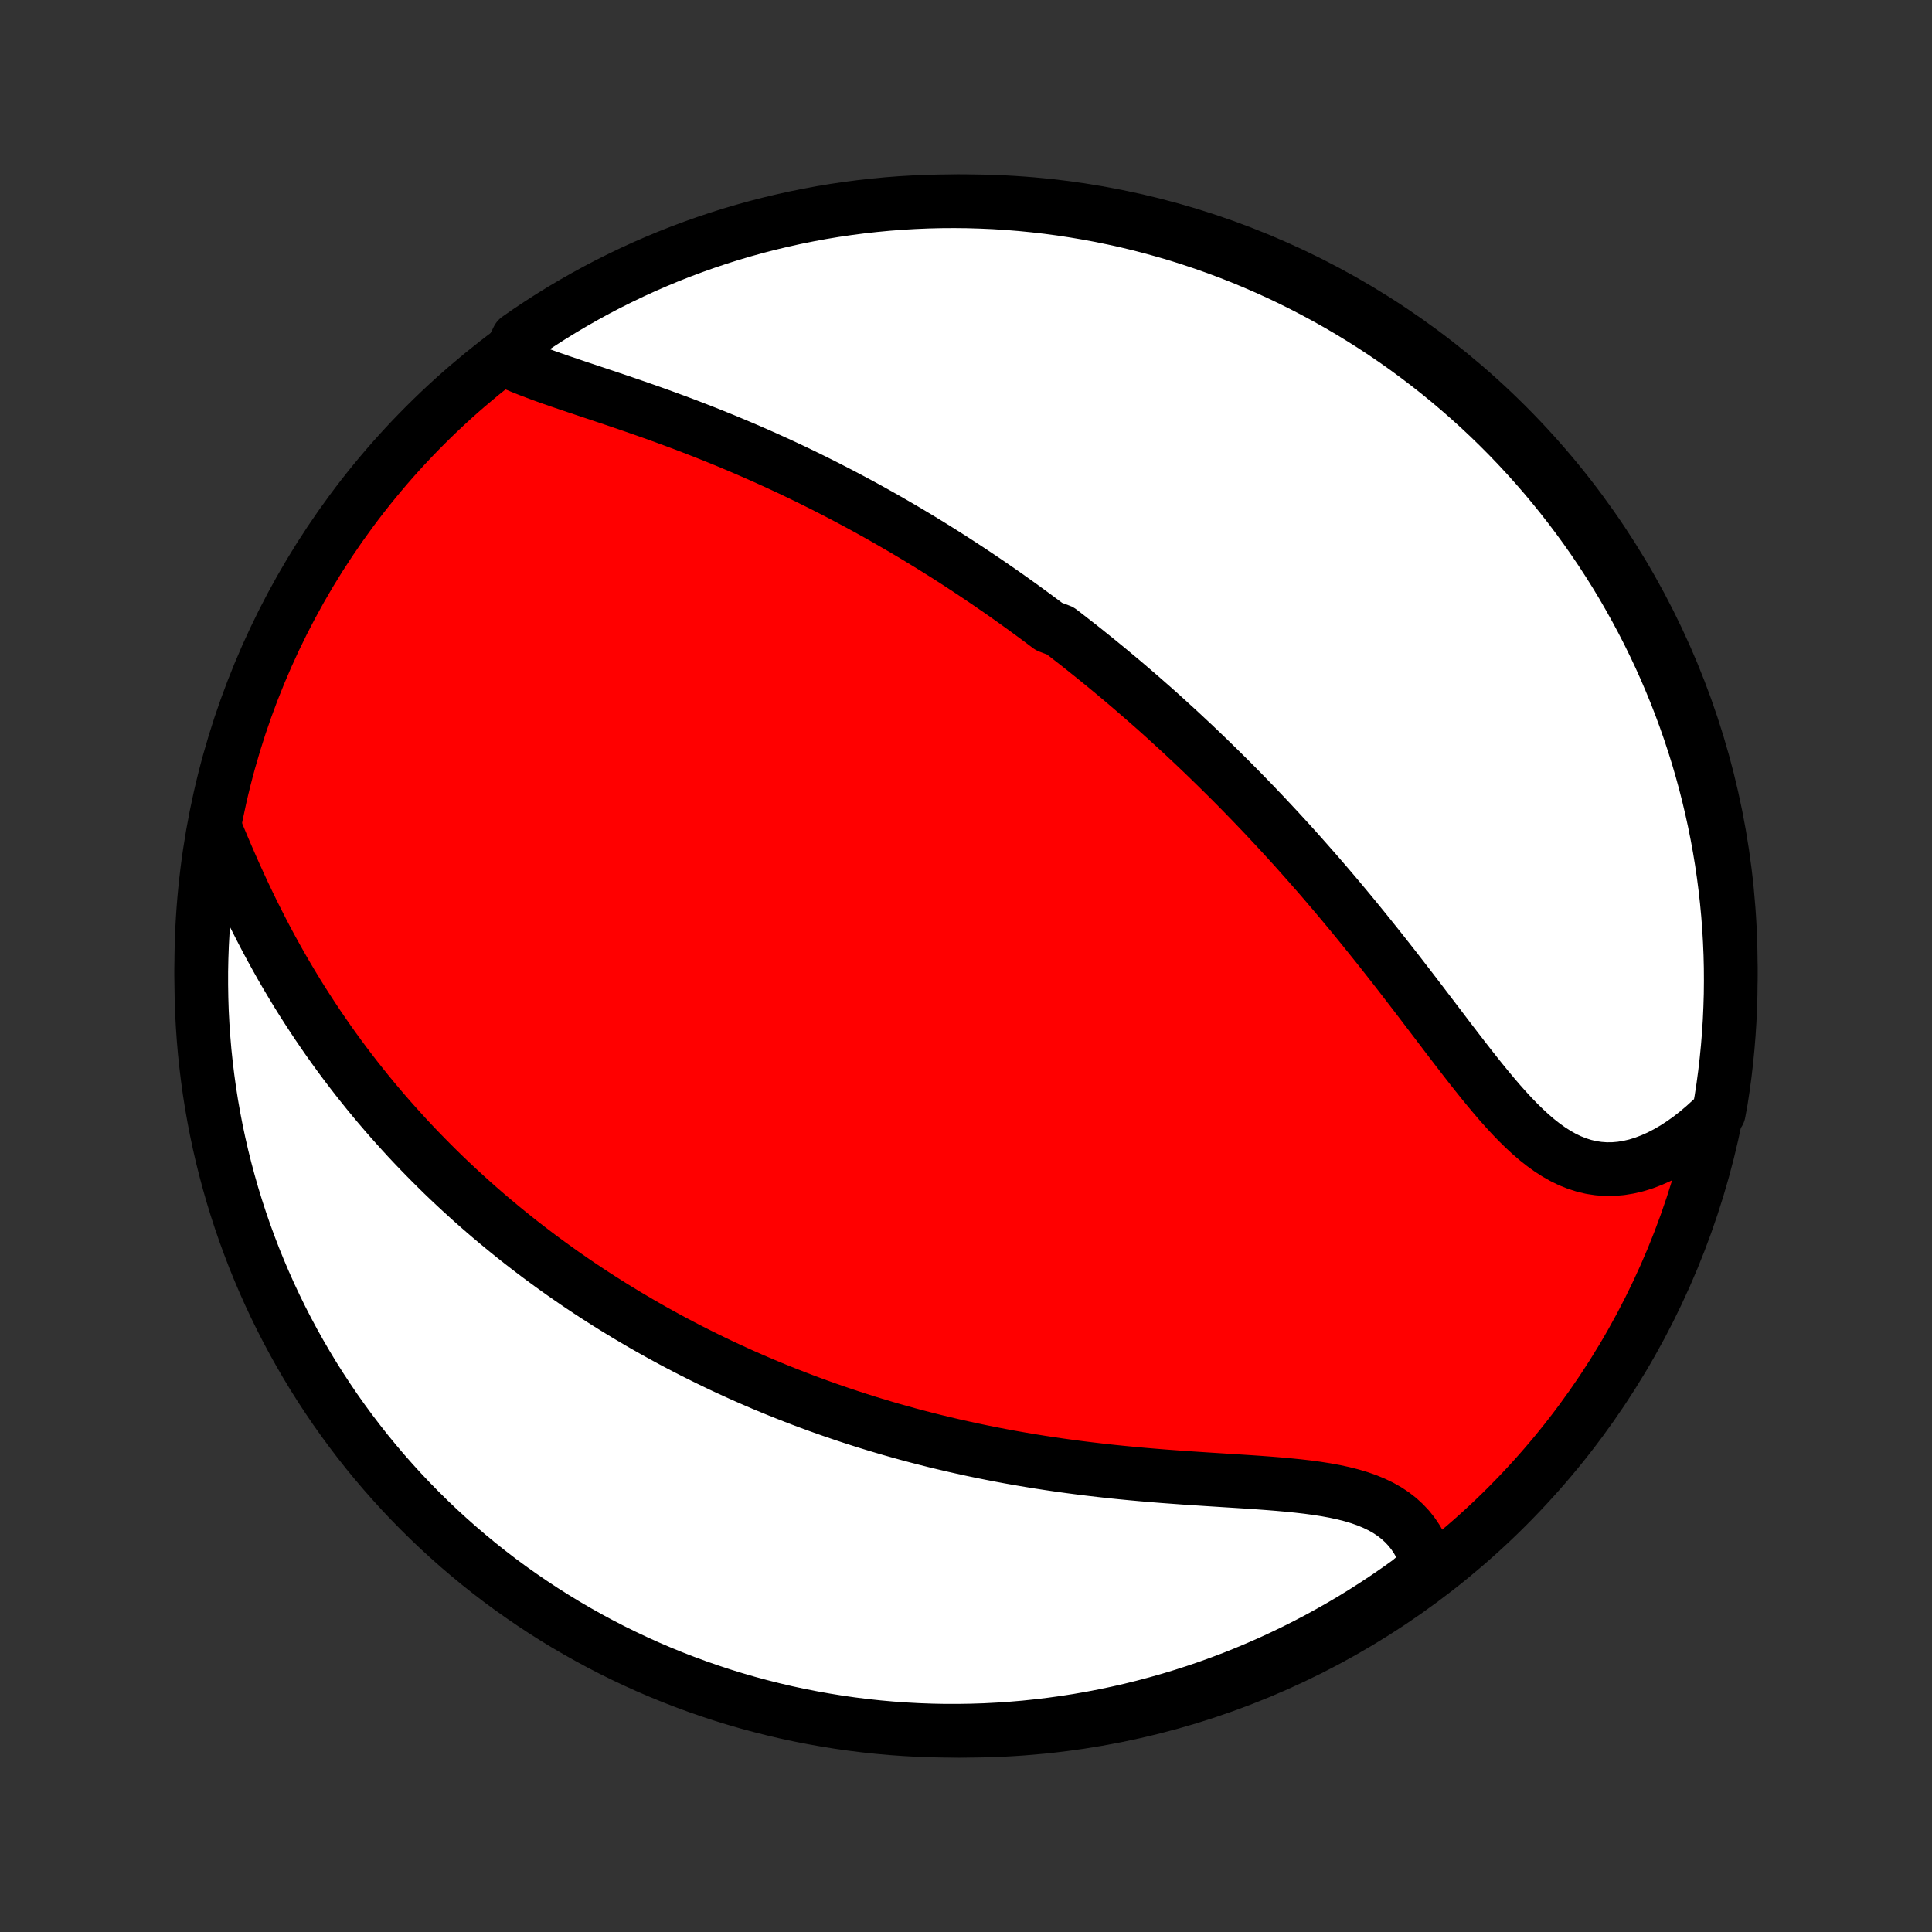 <?xml version="1.0" encoding="utf-8" standalone="no"?>
<!DOCTYPE svg PUBLIC "-//W3C//DTD SVG 1.1//EN"
  "http://www.w3.org/Graphics/SVG/1.1/DTD/svg11.dtd">
<!-- Created with matplotlib (http://matplotlib.org/) -->
<svg height="72pt" version="1.1" viewBox="0 0 72 72" width="72pt" xmlns="http://www.w3.org/2000/svg" xmlns:xlink="http://www.w3.org/1999/xlink">
 <rect x="0" y="0" width="72" height="72" fill="#333333" stroke="none"/>
 <defs>
  <style type="text/css">
*{stroke-linecap:butt;stroke-linejoin:round;}
  </style>
 </defs>
 <g id="figure_1">
  <g id="patch_1">
   <path d="
M0 72
L72 72
L72 0
L0 0
z
" style="fill:none;"/>
  </g>
  <g id="axes_1">
   <g id="PatchCollection_1">
    <defs>
     <path d="
M36 -7.5
C43.558 -7.5 50.808 -10.503 56.153 -15.848
C61.497 -21.192 64.5 -28.442 64.5 -36
C64.5 -43.558 61.497 -50.808 56.153 -56.153
C50.808 -61.497 43.558 -64.5 36 -64.5
C28.442 -64.5 21.192 -61.497 15.848 -56.153
C10.503 -50.808 7.5 -43.558 7.5 -36
C7.5 -28.442 10.503 -21.192 15.848 -15.848
C21.192 -10.503 28.442 -7.5 36 -7.5
z
" id="C0_0_a811fe30f3"/>
     <path d="
M18.897 -58.558
L19.156 -58.441
L19.424 -58.327
L19.701 -58.216
L19.984 -58.108
L20.274 -58.001
L20.569 -57.896
L20.868 -57.792
L21.172 -57.689
L21.478 -57.585
L21.787 -57.482
L22.098 -57.378
L22.41 -57.274
L22.723 -57.169
L23.037 -57.063
L23.351 -56.956
L23.664 -56.848
L23.978 -56.739
L24.29 -56.629
L24.602 -56.517
L24.912 -56.404
L25.221 -56.29
L25.529 -56.175
L25.834 -56.058
L26.138 -55.94
L26.44 -55.821
L26.74 -55.7
L27.038 -55.579
L27.333 -55.456
L27.627 -55.332
L27.918 -55.207
L28.206 -55.081
L28.493 -54.954
L28.776 -54.826
L29.058 -54.697
L29.337 -54.568
L29.614 -54.437
L29.888 -54.305
L30.16 -54.173
L30.429 -54.04
L30.697 -53.906
L30.961 -53.771
L31.224 -53.636
L31.484 -53.5
L31.742 -53.363
L31.998 -53.226
L32.252 -53.088
L32.503 -52.949
L32.753 -52.81
L33 -52.67
L33.246 -52.529
L33.489 -52.388
L33.731 -52.247
L33.971 -52.104
L34.209 -51.962
L34.445 -51.818
L34.68 -51.674
L34.913 -51.529
L35.144 -51.384
L35.374 -51.238
L35.602 -51.092
L35.829 -50.944
L36.054 -50.797
L36.279 -50.648
L36.501 -50.499
L36.723 -50.349
L36.943 -50.199
L37.163 -50.047
L37.381 -49.896
L37.598 -49.743
L37.814 -49.589
L38.029 -49.435
L38.243 -49.28
L38.456 -49.124
L38.669 -48.967
L38.881 -48.809
L39.092 -48.65
L39.512 -48.491
L39.721 -48.33
L39.929 -48.168
L40.138 -48.005
L40.345 -47.842
L40.552 -47.676
L40.759 -47.51
L40.965 -47.343
L41.172 -47.174
L41.377 -47.005
L41.583 -46.833
L41.789 -46.661
L41.994 -46.487
L42.199 -46.312
L42.404 -46.135
L42.609 -45.957
L42.814 -45.777
L43.02 -45.596
L43.225 -45.413
L43.43 -45.228
L43.635 -45.041
L43.841 -44.853
L44.047 -44.663
L44.252 -44.471
L44.459 -44.278
L44.665 -44.082
L44.872 -43.884
L45.079 -43.684
L45.286 -43.482
L45.494 -43.278
L45.702 -43.072
L45.911 -42.864
L46.12 -42.653
L46.329 -42.44
L46.539 -42.224
L46.749 -42.007
L46.96 -41.786
L47.171 -41.564
L47.382 -41.338
L47.595 -41.11
L47.807 -40.88
L48.02 -40.647
L48.234 -40.411
L48.448 -40.172
L48.662 -39.931
L48.877 -39.687
L49.093 -39.441
L49.309 -39.191
L49.525 -38.939
L49.742 -38.684
L49.959 -38.426
L50.176 -38.166
L50.394 -37.903
L50.612 -37.637
L50.83 -37.369
L51.048 -37.098
L51.267 -36.825
L51.486 -36.55
L51.705 -36.272
L51.925 -35.992
L52.144 -35.711
L52.363 -35.427
L52.583 -35.142
L52.802 -34.856
L53.022 -34.568
L53.241 -34.28
L53.461 -33.991
L53.681 -33.702
L53.9 -33.413
L54.12 -33.125
L54.34 -32.838
L54.56 -32.553
L54.78 -32.27
L55.001 -31.99
L55.223 -31.713
L55.445 -31.441
L55.668 -31.174
L55.892 -30.912
L56.118 -30.658
L56.345 -30.412
L56.574 -30.175
L56.806 -29.948
L57.039 -29.732
L57.276 -29.528
L57.516 -29.339
L57.759 -29.164
L58.006 -29.006
L58.257 -28.864
L58.512 -28.741
L58.771 -28.638
L59.034 -28.554
L59.301 -28.491
L59.572 -28.45
L59.847 -28.43
L60.125 -28.432
L60.405 -28.456
L60.688 -28.502
L60.973 -28.568
L61.259 -28.656
L61.545 -28.765
L61.832 -28.892
L62.117 -29.04
L62.402 -29.205
L62.684 -29.388
L62.964 -29.587
L63.24 -29.803
L63.513 -30.034
L63.782 -30.279
L64.056 -30.538
L64.139 -30.991
L64.214 -31.481
L64.28 -31.973
L64.337 -32.466
L64.386 -32.96
L64.426 -33.455
L64.458 -33.951
L64.48 -34.447
L64.495 -34.944
L64.5 -35.441
L64.497 -35.939
L64.485 -36.436
L64.464 -36.933
L64.435 -37.43
L64.397 -37.927
L64.35 -38.423
L64.295 -38.918
L64.231 -39.412
L64.159 -39.906
L64.078 -40.398
L63.988 -40.889
L63.89 -41.378
L63.783 -41.865
L63.668 -42.351
L63.545 -42.835
L63.413 -43.317
L63.273 -43.797
L63.124 -44.274
L62.967 -44.749
L62.802 -45.221
L62.629 -45.69
L62.448 -46.156
L62.258 -46.619
L62.061 -47.079
L61.856 -47.536
L61.642 -47.989
L61.422 -48.438
L61.193 -48.884
L60.956 -49.326
L60.712 -49.763
L60.461 -50.197
L60.202 -50.626
L59.935 -51.051
L59.662 -51.471
L59.381 -51.886
L59.093 -52.297
L58.798 -52.702
L58.496 -53.103
L58.187 -53.498
L57.872 -53.888
L57.55 -54.272
L57.221 -54.651
L56.885 -55.025
L56.544 -55.392
L56.196 -55.754
L55.842 -56.109
L55.482 -56.459
L55.116 -56.802
L54.744 -57.139
L54.366 -57.469
L53.983 -57.793
L53.595 -58.11
L53.201 -58.42
L52.801 -58.724
L52.397 -59.021
L51.988 -59.311
L51.574 -59.593
L51.155 -59.869
L50.731 -60.137
L50.303 -60.398
L49.871 -60.651
L49.434 -60.897
L48.993 -61.135
L48.549 -61.366
L48.1 -61.589
L47.648 -61.804
L47.192 -62.011
L46.733 -62.21
L46.271 -62.402
L45.805 -62.585
L45.337 -62.76
L44.865 -62.927
L44.391 -63.086
L43.915 -63.237
L43.436 -63.379
L42.954 -63.513
L42.471 -63.639
L41.986 -63.756
L41.498 -63.864
L41.009 -63.965
L40.519 -64.056
L40.027 -64.139
L39.534 -64.214
L39.04 -64.28
L38.545 -64.337
L38.049 -64.386
L37.553 -64.426
L37.056 -64.458
L36.559 -64.48
L36.061 -64.495
L35.564 -64.5
L35.067 -64.497
L34.57 -64.485
L34.073 -64.464
L33.577 -64.435
L33.082 -64.397
L32.588 -64.35
L32.094 -64.295
L31.602 -64.231
L31.111 -64.159
L30.622 -64.078
L30.135 -63.988
L29.649 -63.89
L29.165 -63.783
L28.683 -63.668
L28.203 -63.545
L27.726 -63.413
L27.251 -63.273
L26.779 -63.124
L26.31 -62.967
L25.844 -62.802
L25.381 -62.629
L24.921 -62.448
L24.464 -62.258
L24.011 -62.061
L23.562 -61.856
L23.116 -61.642
L22.674 -61.422
L22.237 -61.193
L21.803 -60.956
L21.374 -60.712
L20.949 -60.461
L20.529 -60.202
L20.114 -59.935
L19.703 -59.662
L19.298 -59.381
z
" id="C0_1_1225eccbad"/>
     <path d="
M7.997 -41.183
L8.143 -40.829
L8.292 -40.474
L8.444 -40.118
L8.599 -39.762
L8.756 -39.407
L8.917 -39.053
L9.08 -38.7
L9.247 -38.349
L9.416 -38.001
L9.589 -37.656
L9.764 -37.313
L9.941 -36.974
L10.122 -36.638
L10.305 -36.306
L10.49 -35.977
L10.678 -35.653
L10.868 -35.333
L11.06 -35.016
L11.254 -34.704
L11.45 -34.397
L11.648 -34.093
L11.847 -33.794
L12.048 -33.499
L12.25 -33.208
L12.454 -32.922
L12.659 -32.64
L12.866 -32.362
L13.073 -32.089
L13.282 -31.819
L13.492 -31.554
L13.702 -31.293
L13.914 -31.035
L14.126 -30.782
L14.339 -30.533
L14.553 -30.287
L14.768 -30.046
L14.983 -29.808
L15.198 -29.573
L15.415 -29.342
L15.632 -29.115
L15.85 -28.891
L16.068 -28.67
L16.286 -28.453
L16.505 -28.238
L16.725 -28.027
L16.945 -27.82
L17.166 -27.614
L17.387 -27.413
L17.608 -27.213
L17.83 -27.017
L18.053 -26.823
L18.276 -26.632
L18.5 -26.444
L18.724 -26.258
L18.948 -26.075
L19.173 -25.894
L19.399 -25.715
L19.626 -25.539
L19.853 -25.365
L20.08 -25.193
L20.309 -25.024
L20.538 -24.856
L20.768 -24.691
L20.998 -24.527
L21.23 -24.366
L21.462 -24.206
L21.695 -24.049
L21.929 -23.893
L22.164 -23.739
L22.4 -23.587
L22.637 -23.437
L22.875 -23.288
L23.115 -23.141
L23.355 -22.995
L23.597 -22.852
L23.84 -22.709
L24.084 -22.569
L24.329 -22.43
L24.576 -22.292
L24.824 -22.156
L25.074 -22.021
L25.326 -21.888
L25.578 -21.756
L25.833 -21.626
L26.09 -21.497
L26.348 -21.369
L26.608 -21.243
L26.869 -21.118
L27.133 -20.995
L27.399 -20.873
L27.666 -20.752
L27.936 -20.633
L28.208 -20.515
L28.482 -20.398
L28.759 -20.283
L29.038 -20.169
L29.319 -20.057
L29.602 -19.946
L29.889 -19.836
L30.177 -19.728
L30.469 -19.621
L30.763 -19.516
L31.06 -19.412
L31.359 -19.31
L31.662 -19.209
L31.967 -19.11
L32.275 -19.012
L32.587 -18.916
L32.901 -18.822
L33.218 -18.729
L33.539 -18.639
L33.863 -18.549
L34.19 -18.462
L34.52 -18.377
L34.853 -18.293
L35.19 -18.212
L35.53 -18.132
L35.873 -18.055
L36.22 -17.979
L36.57 -17.906
L36.923 -17.835
L37.279 -17.766
L37.639 -17.699
L38.002 -17.635
L38.368 -17.573
L38.737 -17.513
L39.109 -17.456
L39.484 -17.401
L39.861 -17.349
L40.242 -17.299
L40.625 -17.252
L41.01 -17.207
L41.397 -17.164
L41.786 -17.124
L42.178 -17.086
L42.57 -17.05
L42.964 -17.017
L43.359 -16.985
L43.754 -16.956
L44.149 -16.927
L44.545 -16.901
L44.939 -16.875
L45.333 -16.85
L45.725 -16.825
L46.114 -16.801
L46.501 -16.776
L46.885 -16.75
L47.264 -16.722
L47.639 -16.692
L48.008 -16.659
L48.371 -16.622
L48.727 -16.581
L49.075 -16.534
L49.413 -16.481
L49.742 -16.421
L50.061 -16.352
L50.368 -16.274
L50.662 -16.186
L50.944 -16.087
L51.212 -15.976
L51.465 -15.854
L51.704 -15.719
L51.927 -15.57
L52.134 -15.409
L52.325 -15.234
L52.501 -15.047
L52.66 -14.847
L52.803 -14.634
L52.93 -14.41
L53.041 -14.175
L53.137 -13.929
L53.217 -13.674
L52.92 -13.41
L52.517 -13.066
L52.109 -12.774
L51.696 -12.489
L51.279 -12.212
L50.856 -11.941
L50.43 -11.678
L49.999 -11.423
L49.563 -11.175
L49.124 -10.934
L48.68 -10.701
L48.233 -10.476
L47.782 -10.259
L47.327 -10.049
L46.869 -9.848
L46.407 -9.654
L45.943 -9.468
L45.475 -9.291
L45.005 -9.121
L44.531 -8.96
L44.055 -8.807
L43.577 -8.662
L43.096 -8.526
L42.614 -8.398
L42.129 -8.278
L41.642 -8.167
L41.154 -8.064
L40.664 -7.97
L40.172 -7.884
L39.68 -7.807
L39.186 -7.739
L38.691 -7.679
L38.196 -7.627
L37.699 -7.585
L37.203 -7.551
L36.705 -7.525
L36.208 -7.509
L35.711 -7.501
L35.213 -7.501
L34.716 -7.511
L34.219 -7.529
L33.723 -7.556
L33.228 -7.591
L32.733 -7.635
L32.24 -7.688
L31.747 -7.749
L31.256 -7.819
L30.766 -7.898
L30.278 -7.985
L29.792 -8.08
L29.307 -8.184
L28.825 -8.297
L28.345 -8.418
L27.867 -8.547
L27.391 -8.685
L26.918 -8.831
L26.448 -8.986
L25.981 -9.148
L25.517 -9.319
L25.056 -9.498
L24.598 -9.685
L24.144 -9.88
L23.694 -10.083
L23.247 -10.294
L22.804 -10.512
L22.365 -10.739
L21.931 -10.973
L21.5 -11.215
L21.074 -11.464
L20.653 -11.721
L20.236 -11.985
L19.824 -12.257
L19.417 -12.536
L19.015 -12.821
L18.618 -13.114
L18.227 -13.414
L17.84 -13.721
L17.46 -14.035
L17.085 -14.355
L16.716 -14.682
L16.352 -15.015
L15.995 -15.355
L15.644 -15.701
L15.299 -16.053
L14.96 -16.411
L14.628 -16.776
L14.302 -17.146
L13.983 -17.522
L13.67 -17.903
L13.365 -18.29
L13.066 -18.683
L12.774 -19.08
L12.489 -19.483
L12.212 -19.891
L11.941 -20.304
L11.678 -20.721
L11.423 -21.143
L11.175 -21.57
L10.934 -22.001
L10.701 -22.437
L10.476 -22.876
L10.259 -23.32
L10.049 -23.767
L9.848 -24.218
L9.654 -24.673
L9.468 -25.131
L9.291 -25.593
L9.121 -26.057
L8.96 -26.525
L8.807 -26.995
L8.662 -27.469
L8.526 -27.945
L8.398 -28.423
L8.278 -28.904
L8.167 -29.386
L8.064 -29.871
L7.97 -30.358
L7.884 -30.846
L7.807 -31.336
L7.739 -31.828
L7.679 -32.32
L7.627 -32.814
L7.585 -33.309
L7.551 -33.804
L7.525 -34.301
L7.509 -34.797
L7.501 -35.295
L7.501 -35.792
L7.511 -36.289
L7.529 -36.787
L7.556 -37.284
L7.591 -37.781
L7.635 -38.277
L7.688 -38.772
L7.749 -39.267
L7.819 -39.76
z
" id="C0_2_10dc137c3f"/>
    </defs>
    <g clip-path="url(#p1bffca34e9)">
     <use style="fill:#ff0000;stroke:#000000;stroke-width:2.0;" x="0.0" xlink:href="#C0_0_a811fe30f3" y="72.0"/>
    </g>
    <g clip-path="url(#p1bffca34e9)">
     <use style="fill:#ffffff;stroke:#000000;stroke-width:2.0;" x="0.0" xlink:href="#C0_1_1225eccbad" y="72.0"/>
    </g>
    <g clip-path="url(#p1bffca34e9)">
     <use style="fill:#ffffff;stroke:#000000;stroke-width:2.0;" x="0.0" xlink:href="#C0_2_10dc137c3f" y="72.0"/>
    </g>
   </g>
  </g>
 </g>
 <defs>
  <clipPath id="p1bffca34e9">
   <rect height="72.0" width="72.0" x="0.0" y="0.0"/>
  </clipPath>
 </defs>
</svg>
